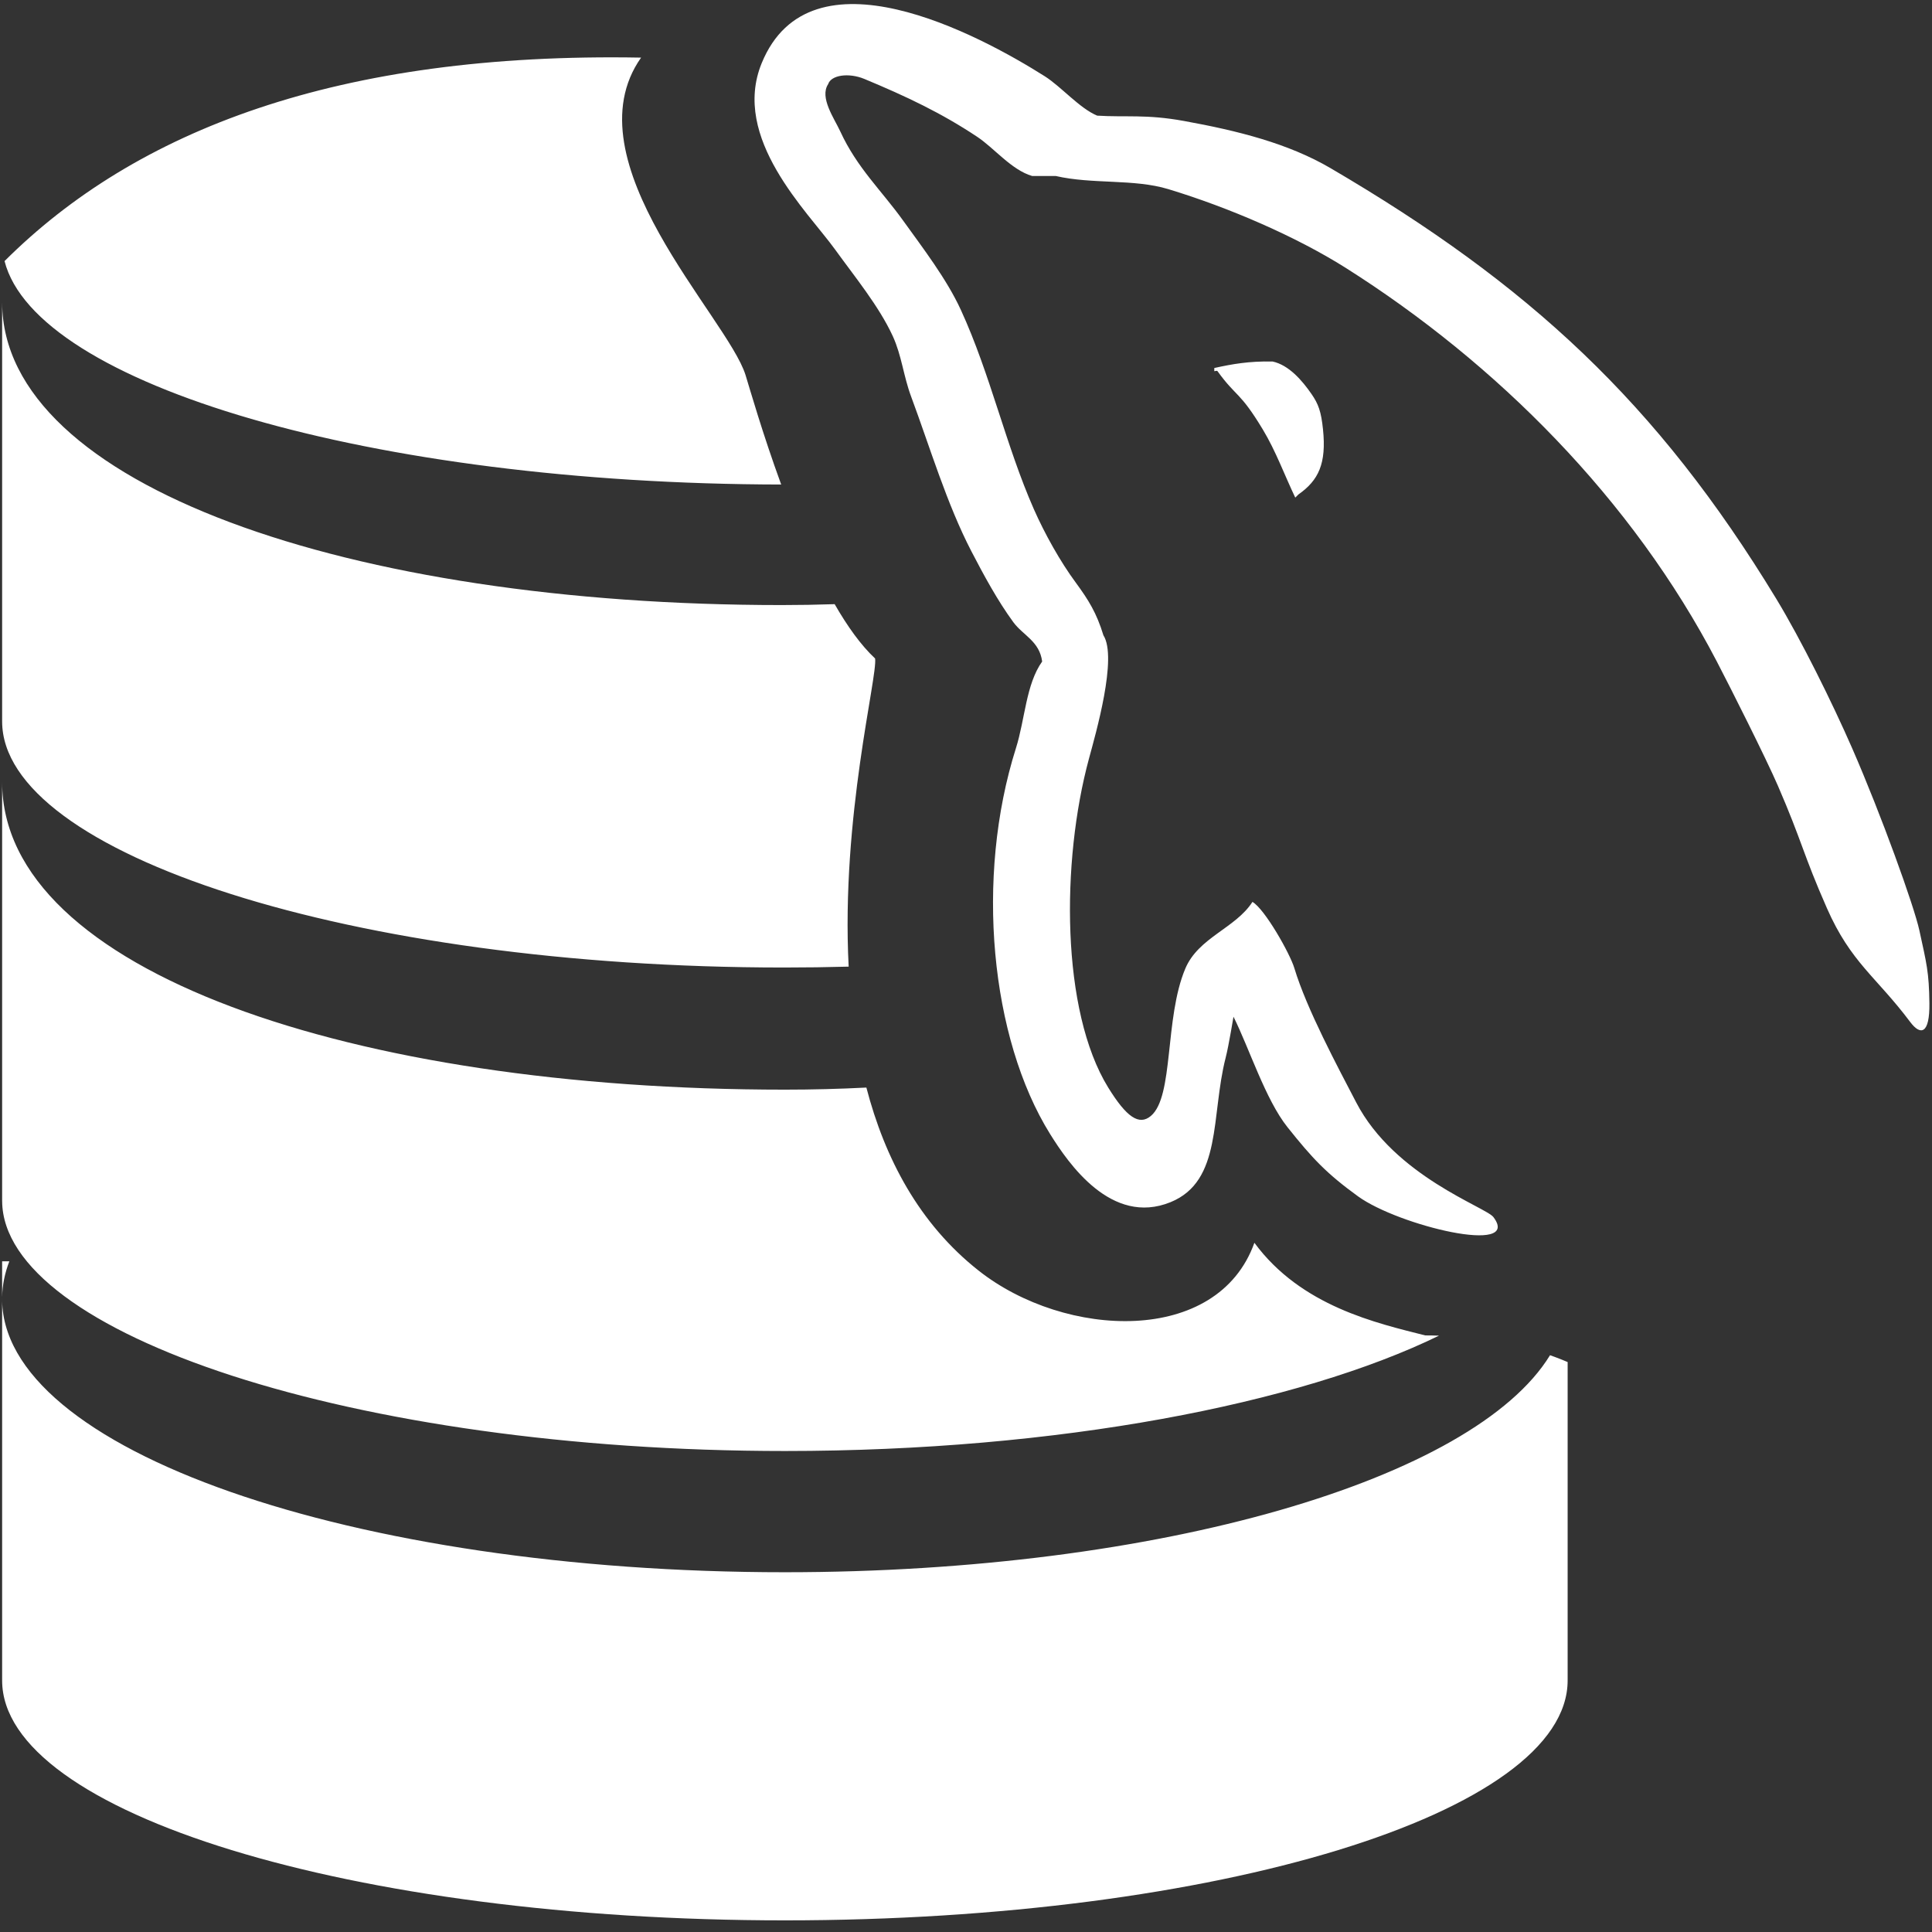 <?xml version="1.0" encoding="UTF-8" standalone="no"?>
<!DOCTYPE svg PUBLIC "-//W3C//DTD SVG 1.1//EN" "http://www.w3.org/Graphics/SVG/1.1/DTD/svg11.dtd">
<svg width="100%" height="100%" viewBox="0 0 16 16" version="1.1" xmlns="http://www.w3.org/2000/svg" xmlns:xlink="http://www.w3.org/1999/xlink" xml:space="preserve" xmlns:serif="http://www.serif.com/" style="fill-rule:evenodd;clip-rule:evenodd;stroke-linejoin:round;stroke-miterlimit:2;fill:white;">
    <rect x="0" y="0" width="16" height="16" fill="#333333" stroke="none"/>
    <g transform="matrix(0.17,0,0,0.17,0.189,0.045)">
        <g id="schemaMySQLCurrent">
            <path id="SQL-Editor-Icon" serif:id="SQL Editor Icon" d="M75.256,66.088L75.256,81.573L75.254,81.573L75.256,81.599C75.256,88.05 58.169,93.286 37.124,93.286C16.078,93.286 -1.008,88.05 -1.008,81.599L-1.007,81.573L-1.008,81.573L-1.008,61.18L-0.657,61.18C-0.877,61.75 -0.996,62.332 -1.008,62.923C-1.156,70.351 16.078,76.327 37.124,76.327C55.404,76.327 70.697,71.795 74.398,65.755L74.629,65.838C74.747,65.884 74.866,65.929 74.984,65.975L75.256,66.088ZM68.99,64.802C62.175,68.124 50.453,70.421 37.132,70.421C16.102,70.421 -0.96,64.697 -1.007,58.252L-1.008,58.224L-1.008,37.836C-1.005,47.042 16.066,52.818 37.124,52.818C38.465,52.818 39.79,52.783 41.094,52.716C41.991,56.16 43.66,59.346 46.569,61.639C50.78,64.958 58.205,65.29 59.996,60.277C62.276,63.38 65.969,64.193 68.317,64.79C68.544,64.79 68.769,64.794 68.99,64.802ZM91.946,49.524C92.448,50.194 92.898,50.117 92.879,48.608C92.86,47.083 92.744,46.686 92.391,45.061C92.131,43.866 90.533,39.427 89.113,36.178C88.144,33.96 86.62,30.882 85.412,28.894C79.614,19.35 73.372,13.588 63.704,7.926C61.647,6.723 59.199,6.105 56.553,5.626C54.72,5.294 53.743,5.456 52.338,5.369C51.481,5.013 50.589,3.962 49.785,3.451C46.582,1.426 38.366,-2.981 35.994,2.812C34.496,6.469 38.233,10.039 39.569,11.889C40.507,13.191 41.707,14.648 42.379,16.107C42.819,17.07 42.895,18.034 43.272,19.049C44.202,21.553 45.009,24.276 46.209,26.591C46.817,27.762 47.485,28.996 48.252,30.044C48.723,30.686 49.529,30.969 49.657,31.961C48.867,33.068 48.823,34.781 48.38,36.182C46.385,42.481 47.137,50.309 50.04,54.973C50.931,56.403 53.029,59.474 55.914,58.298C58.437,57.267 57.874,54.077 58.596,51.263C58.759,50.627 58.979,49.229 58.979,49.267C59.745,50.802 60.538,53.303 61.605,54.642C62.818,56.164 63.497,56.893 65.044,58.015C67.016,59.445 73.045,60.898 71.641,59.027C71.274,58.538 66.832,57.046 64.958,53.444C64.064,51.726 62.541,48.888 61.942,46.896C61.731,46.192 60.508,44.024 59.902,43.671C59.076,44.956 57.27,45.402 56.631,46.92C55.609,49.342 56.081,53.152 54.951,54.1C54.381,54.579 53.766,54.162 52.871,52.709C50.577,48.982 50.577,41.712 51.937,36.693C52.262,35.491 53.336,31.775 52.641,30.683C52.308,29.589 51.913,28.961 51.299,28.123C50.539,27.096 49.781,25.736 49.255,24.545C47.887,21.445 47.136,17.963 45.696,14.832C45.008,13.331 43.843,11.816 42.887,10.485C41.828,9.009 40.643,7.92 39.822,6.137C39.531,5.503 38.799,4.488 39.232,3.834C39.37,3.396 40.222,3.262 40.994,3.58C43.041,4.432 44.75,5.241 46.484,6.394C47.318,6.945 48.16,8.013 49.167,8.308L50.315,8.308C52.113,8.722 54.127,8.439 55.806,8.95C58.775,9.852 62.024,11.259 64.441,12.782C71.801,17.438 78.407,24.058 82.524,31.961C83.186,33.231 84.922,36.679 85.505,38.027C86.683,40.747 86.715,41.316 87.887,43.978C89.055,46.634 90.292,47.316 91.946,49.524ZM40.231,46.825C39.192,46.854 38.141,46.868 37.08,46.868C16.02,46.868 -1.008,41.319 -1.008,34.879L-1.008,14.486L-1.007,14.486C-0.974,23.374 15.924,29.211 36.963,29.211C37.831,29.211 38.693,29.196 39.549,29.167C40.166,30.242 40.827,31.168 41.519,31.814C41.647,32.695 39.854,39.553 40.231,46.825ZM-1.007,37.807L-1.008,37.831L-1.007,37.807ZM60.883,17.346C59.726,17.324 58.908,17.472 58.043,17.663L58.043,17.818C58.096,17.818 58.17,17.776 58.2,17.818C59.129,19.104 59.274,18.78 60.409,20.662C61.04,21.709 61.46,22.872 61.987,23.976C62.039,23.926 62.091,23.871 62.144,23.821C63.122,23.132 63.511,22.322 63.338,20.65C63.248,19.783 63.115,19.415 62.775,18.925C62.323,18.272 61.679,17.52 60.883,17.346ZM-0.89,12.454C5.495,6.084 15.351,2.273 30.119,2.542C26.566,7.586 34.331,15.194 35.207,18.005C35.413,18.67 36.034,20.85 36.944,23.339C16.993,23.307 0.639,18.467 -0.89,12.454Z"/>
        </g>
    </g>
</svg>
